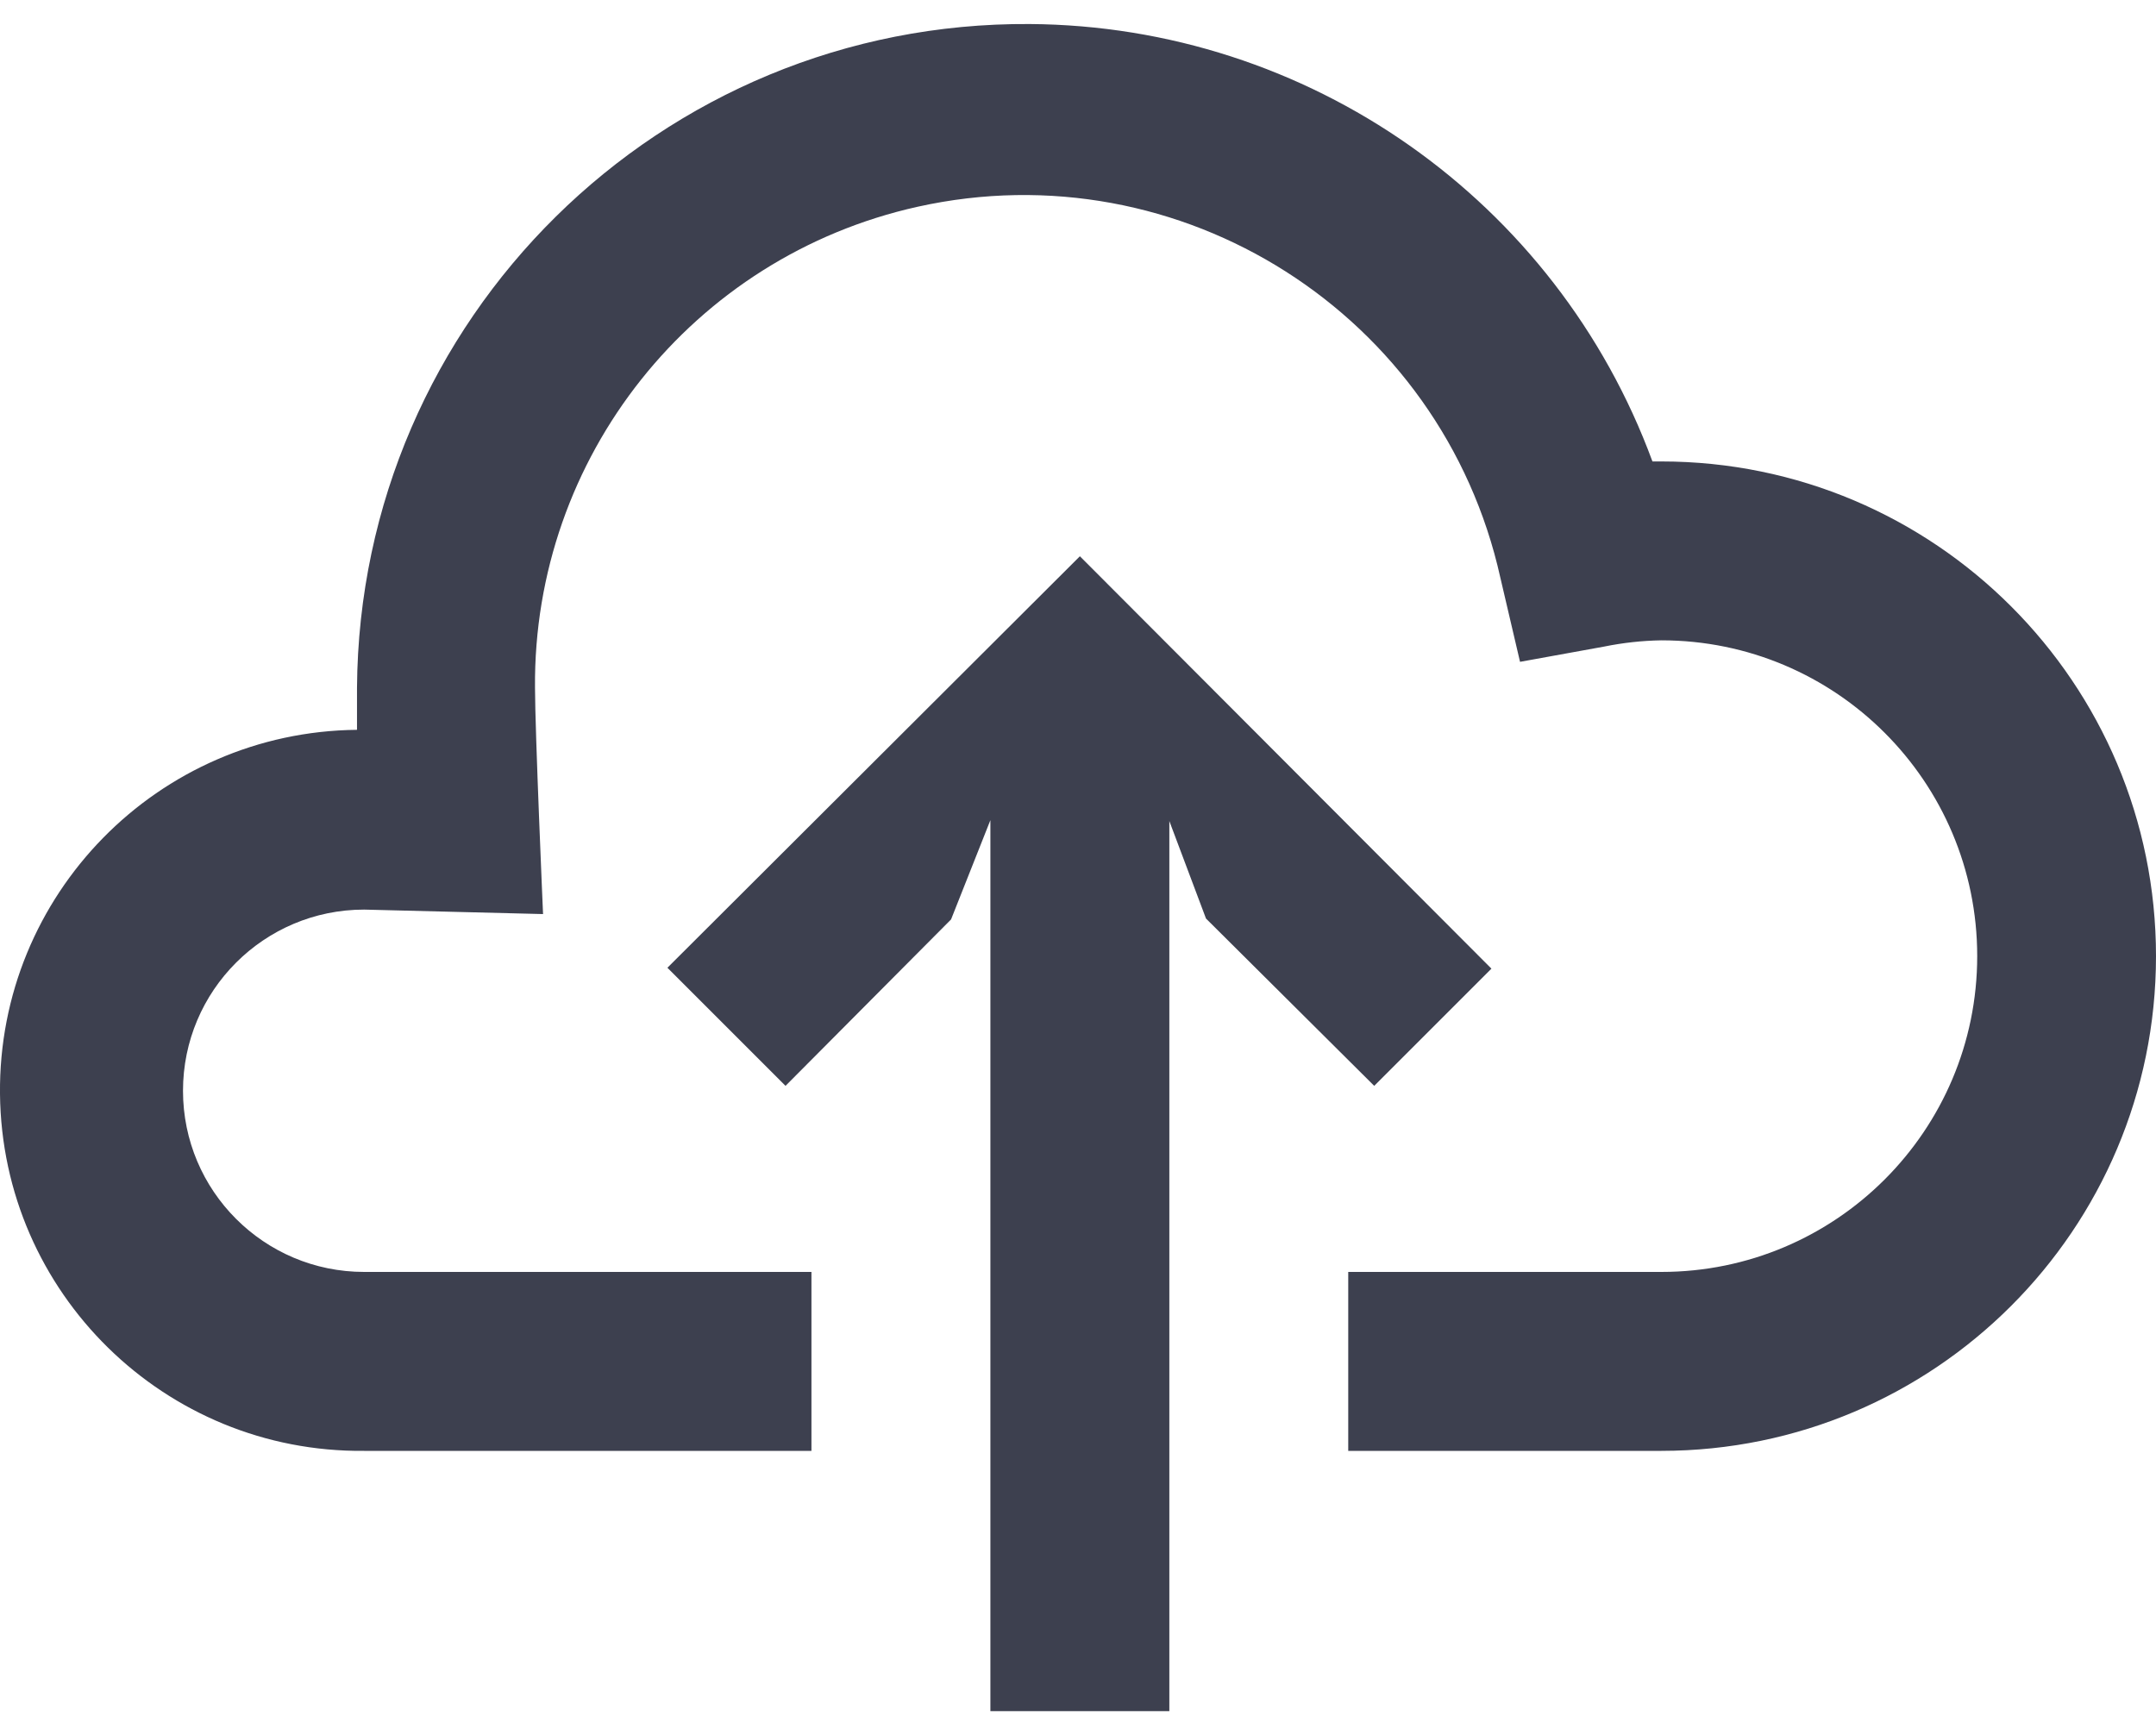 <svg width="41" height="33" viewBox="0 0 41 33" fill="none" xmlns="http://www.w3.org/2000/svg">
<path d="M20.536 10.579L12.692 18.405L14.938 20.651L18.086 17.486L18.834 15.598V32.543H22.237V15.615L22.934 17.469L26.133 20.651L28.362 18.422L20.536 10.579Z" fill="#3D404F"/>
<path d="M31.594 8.776H31.424C29.595 3.807 24.878 0.493 19.583 0.457C12.564 0.41 6.836 6.061 6.789 13.08C6.789 13.352 6.789 13.607 6.789 13.88C3.002 13.917 -0.037 17.017 0 20.804C0.038 24.591 3.138 27.63 6.925 27.593H15.431V24.19H6.925C5.022 24.19 3.48 22.647 3.48 20.745C3.48 18.842 5.022 17.299 6.925 17.299L10.327 17.384C10.327 17.384 10.174 13.88 10.174 13.08C10.137 8.696 13.17 4.883 17.45 3.932C22.458 2.82 27.42 5.979 28.532 10.988L28.906 12.587L30.505 12.297C30.864 12.224 31.228 12.184 31.594 12.178C34.911 12.178 37.6 14.867 37.6 18.184C37.6 21.501 34.911 24.19 31.594 24.19H25.639V27.593H31.594C36.788 27.591 40.998 23.381 41 18.187C41.001 12.991 36.79 8.777 31.594 8.776Z" fill="#3D404F"/>
</svg>
